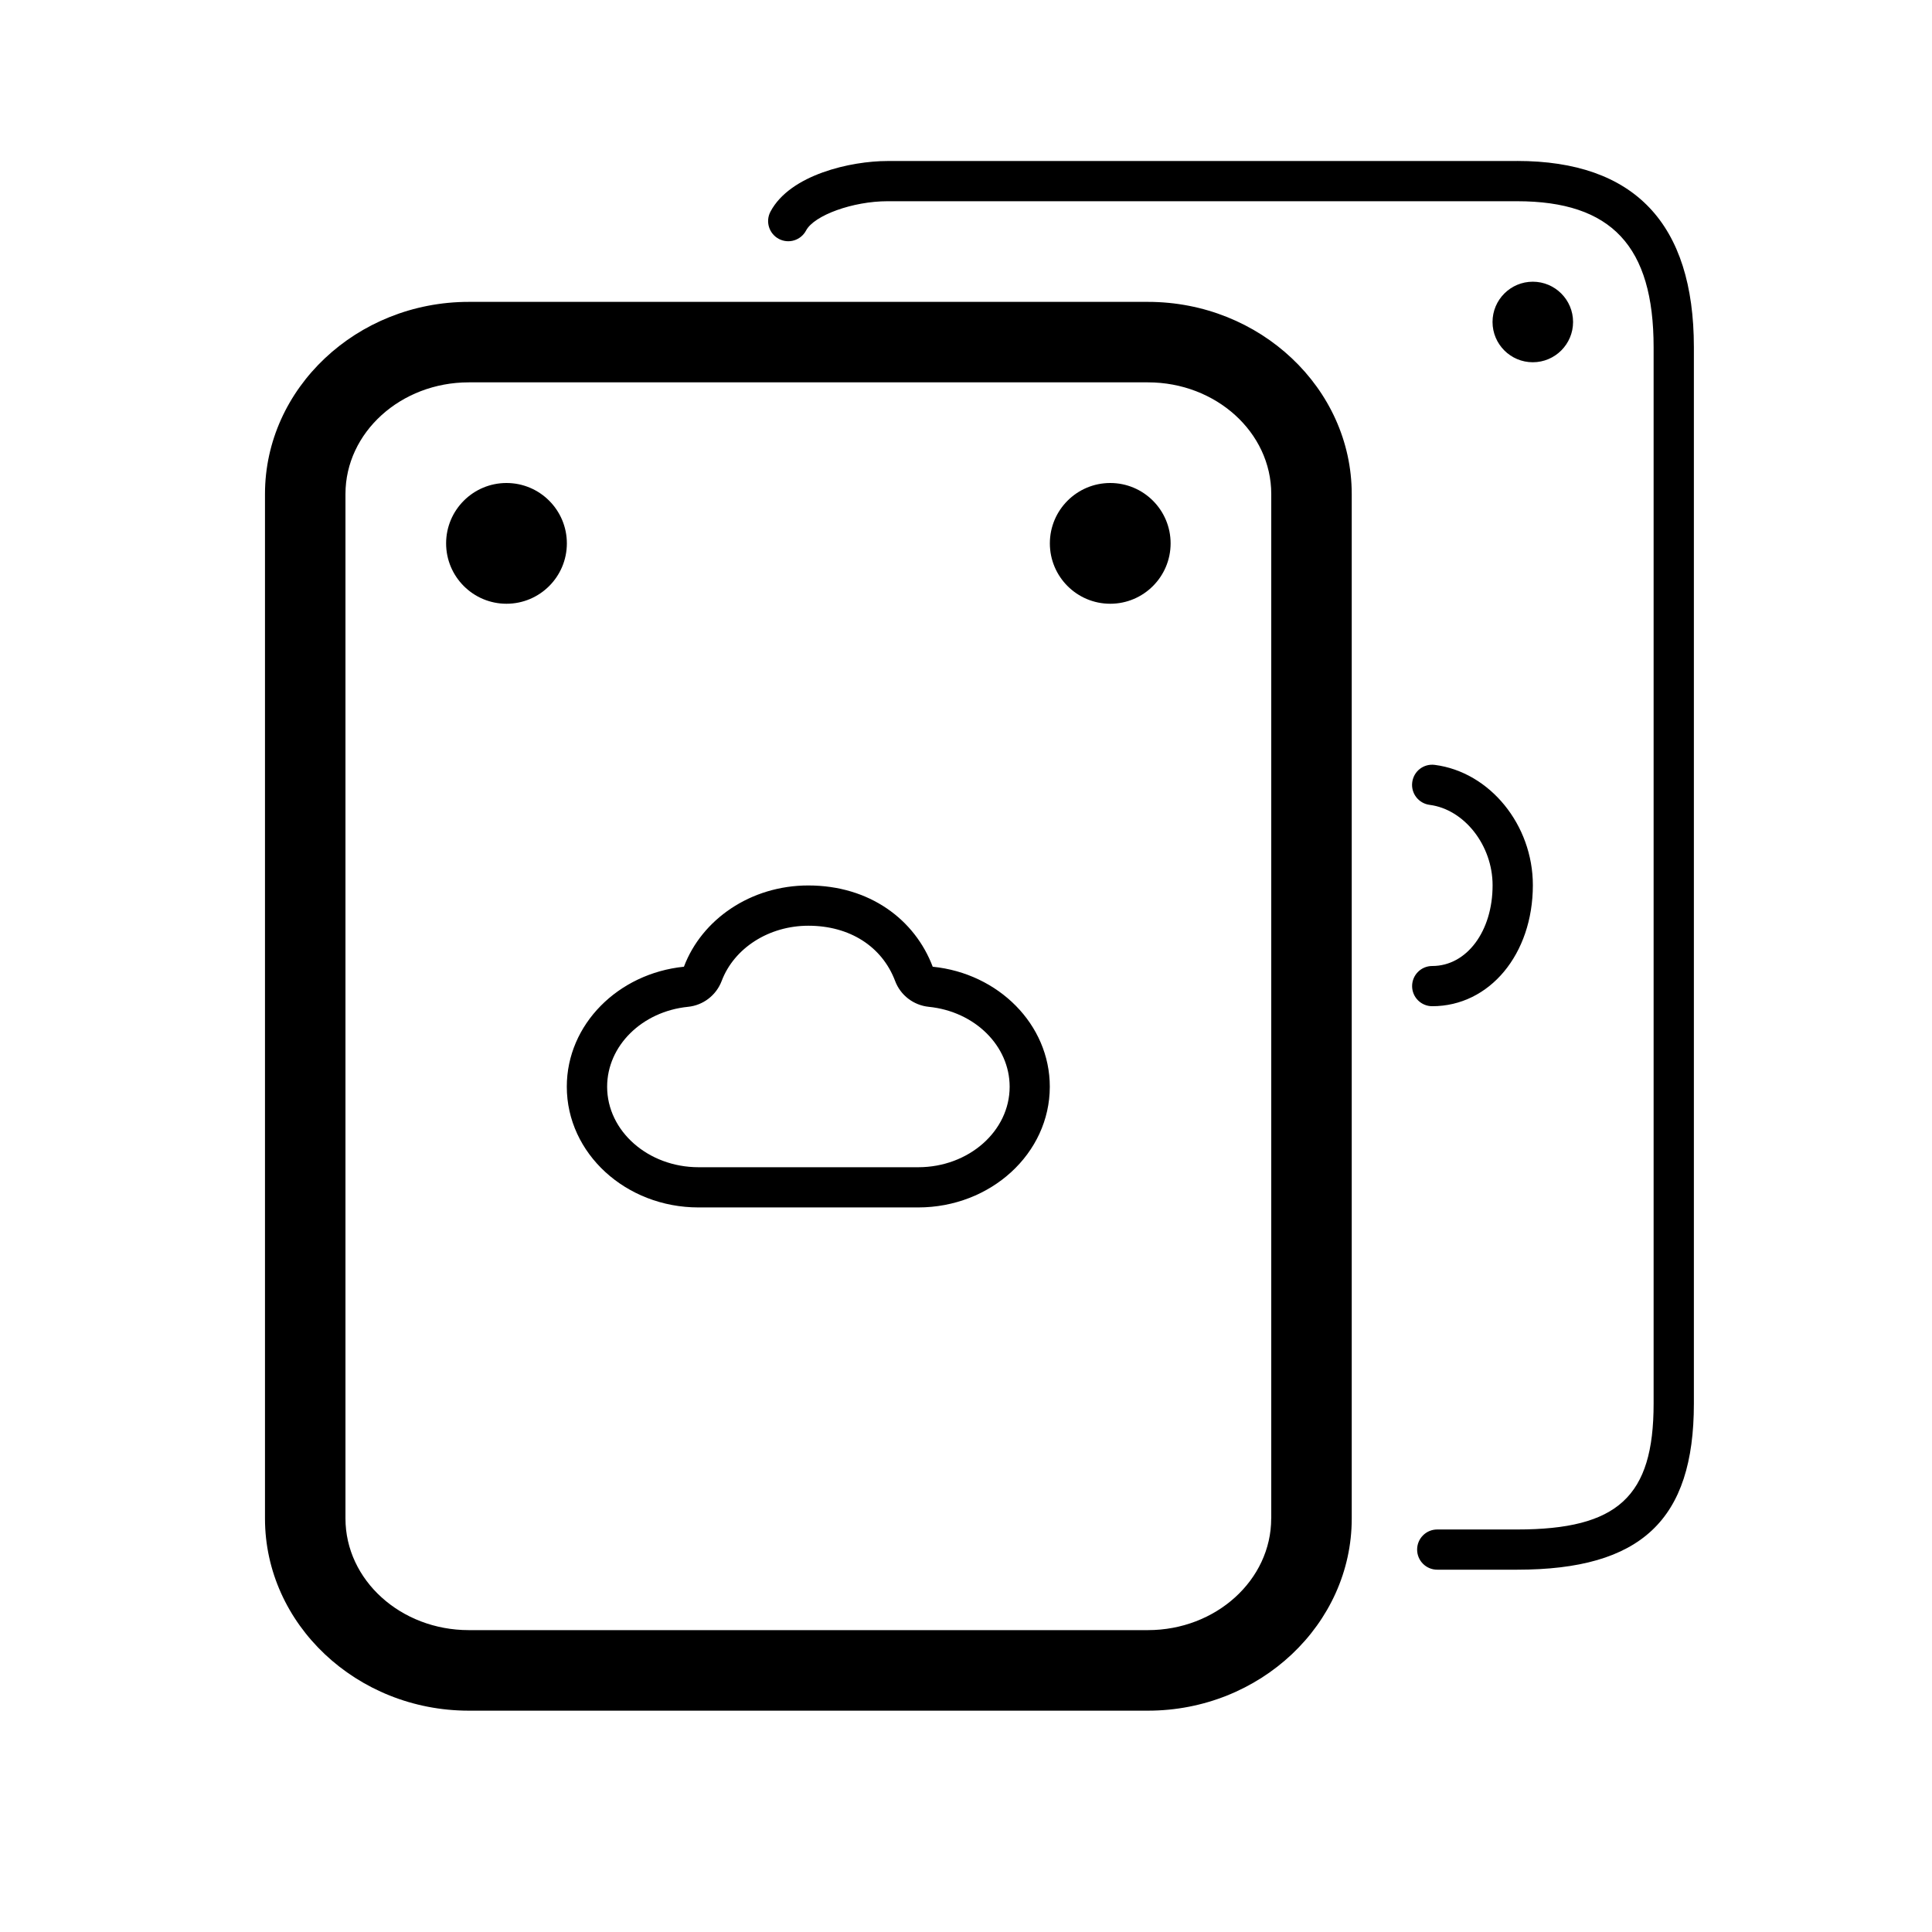 <!-- Generated by IcoMoon.io -->
<svg version="1.1" xmlns="http://www.w3.org/2000/svg" width="32" height="32" viewBox="0 0 32 32">
<path d="M26.055 5.333c0-0.368-0.299-0.667-0.667-0.667s-0.667 0.299-0.667 0.667c0 0.368 0.299 0.667 0.667 0.667s0.667-0.299 0.667-0.667zM15.449 16.013c-0.296-0.783-1.046-1.347-2.061-1.347-0.955 0-1.765 0.563-2.060 1.346-1.091 0.111-1.94 0.957-1.94 1.987 0 1.105 0.977 2 2.182 2h3.636c1.205 0 2.182-0.895 2.182-2 0-1.029-0.849-1.877-1.939-1.987zM15.207 19.333h-3.636c-0.835 0-1.515-0.598-1.515-1.333 0-0.677 0.576-1.247 1.34-1.324 0.251-0.025 0.467-0.191 0.557-0.428 0.207-0.547 0.784-0.915 1.436-0.915 0.683 0 1.22 0.342 1.437 0.915 0.089 0.237 0.305 0.402 0.557 0.428 0.764 0.077 1.34 0.647 1.34 1.324 0 0.735-0.679 1.333-1.515 1.333zM8.389 8c-0.552 0-1 0.448-1 1s0.448 1 1 1c0.552 0 1-0.448 1-1s-0.448-1-1-1zM23.722 16c-0.184 0-0.333 0.149-0.333 0.333s0.149 0.333 0.333 0.333c0.95 0 1.667-0.862 1.667-2.005 0-0.999-0.713-1.874-1.624-1.992-0.186-0.024-0.35 0.105-0.374 0.288s0.105 0.35 0.288 0.374c0.575 0.074 1.043 0.671 1.043 1.331 0.001 0.763-0.429 1.338-0.999 1.338zM18.389 8c-0.552 0-1 0.448-1 1s0.448 1 1 1c0.552 0 1-0.448 1-1s-0.448-1-1-1zM19.014 5h-11.25c-1.856 0-3.375 1.432-3.375 3.182v16.97c0 1.75 1.519 3.182 3.375 3.182h11.25c1.856 0 3.375-1.432 3.375-3.182v-16.97c-0.001-1.75-1.519-3.182-3.375-3.182zM21.055 25.151c0 1.019-0.916 1.849-2.042 1.849h-11.249c-1.126 0-2.042-0.829-2.042-1.849v-16.969c0-1.019 0.916-1.849 2.042-1.849h11.25c1.126 0 2.042 0.829 2.042 1.849v16.969zM25.127 2.667h-10.429c-0.6 0-1.611 0.223-1.937 0.839-0.086 0.163-0.024 0.364 0.139 0.451 0.164 0.086 0.364 0.024 0.451-0.139 0.134-0.253 0.777-0.485 1.348-0.485h10.429c1.564 0 2.261 0.745 2.261 2.417v17.5c0 1.538-0.592 2.083-2.261 2.083h-1.323c-0.184 0-0.333 0.149-0.333 0.333s0.149 0.333 0.333 0.333h1.323c2.053 0 2.928-0.822 2.928-2.75v-17.5c-0.001-2.046-0.985-3.083-2.929-3.083z"></path>
</svg>
